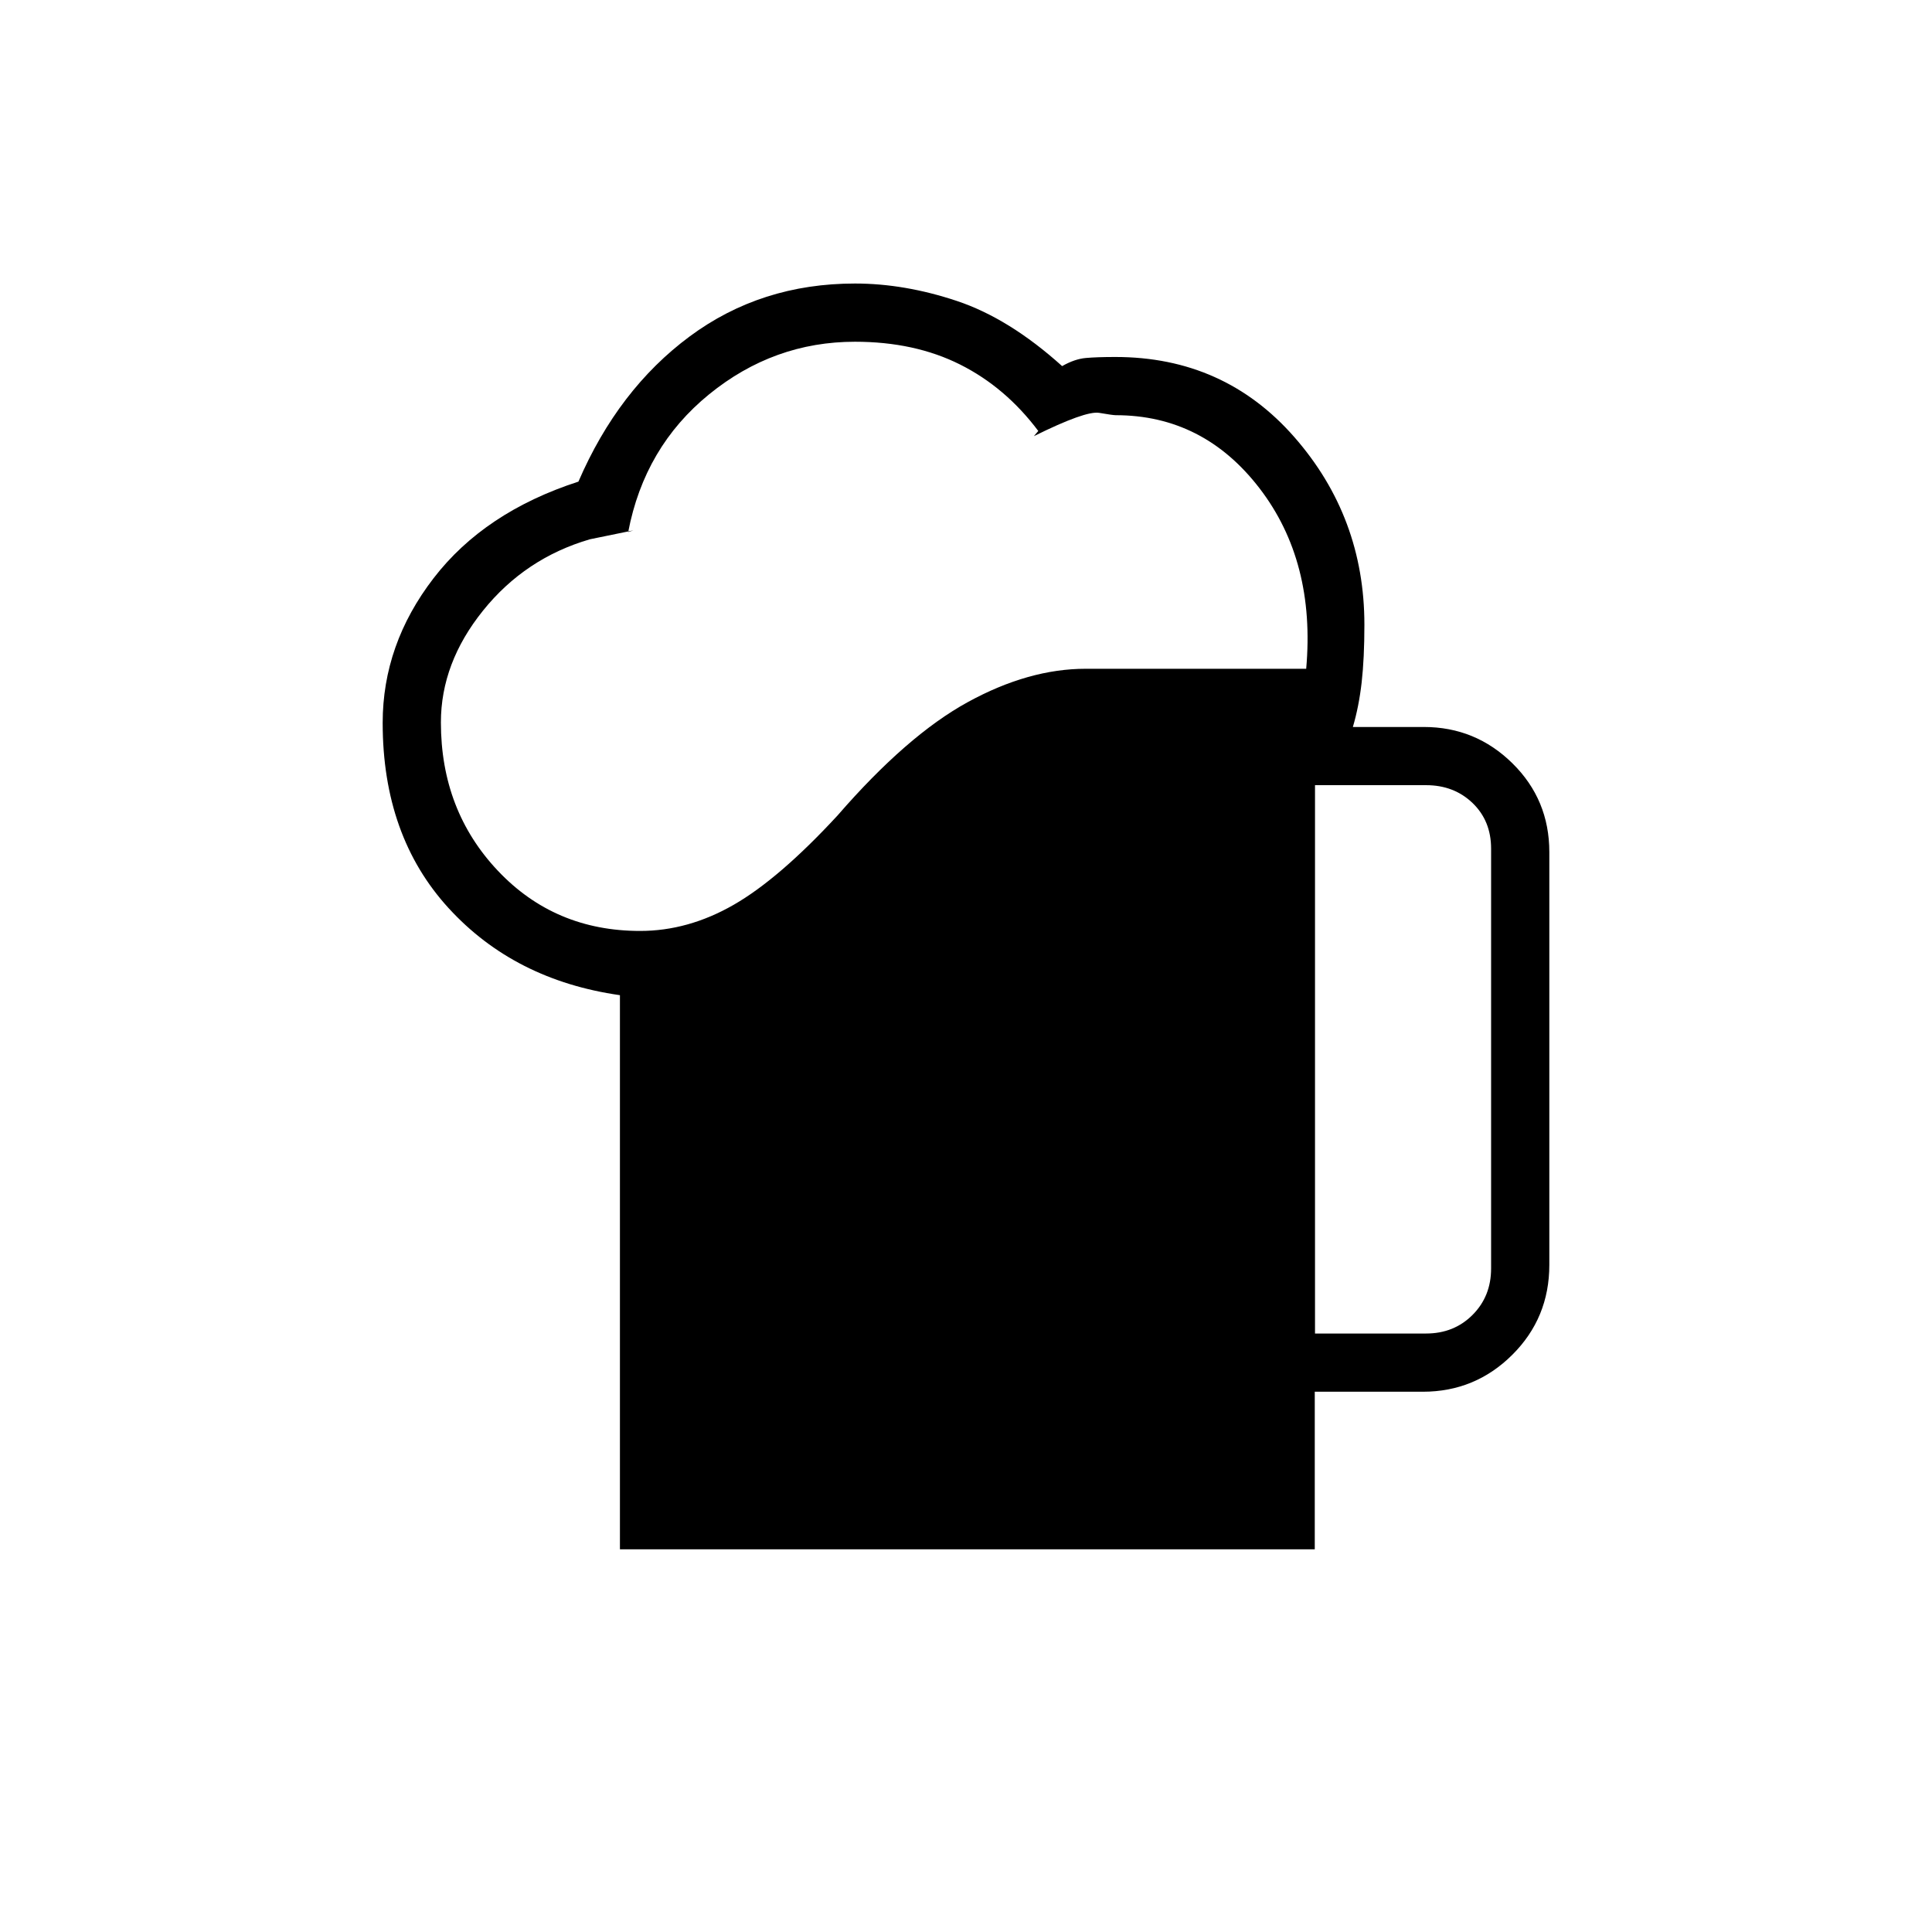 <svg xmlns="http://www.w3.org/2000/svg" height="20" viewBox="0 -960 960 960" width="20"><path d="M308.04-190.15V-465.5q-52.42-7.5-85.15-43.28-32.74-35.79-32.74-92.04 0-39.02 25.3-71.88 25.3-32.87 71.97-47.99 19.77-45.81 55.25-72.12 35.48-26.31 82.18-26.31 24.65 0 50.61 8.66 25.96 8.65 52.31 32.38 6.19-3.54 11.76-4.04 5.58-.5 14.7-.5 54.04 0 88.89 39.77 34.84 39.77 34.84 93.27 0 16.63-1.36 28.66-1.37 12.04-4.37 22.15h35.26q25.7 0 44.03 18.06 18.33 18.06 18.33 44.1v205.13q0 26.36-18.42 44.69t-44.41 18.33H653.3v78.31H308.04Zm-88.96-410.89q0 43.72 28.27 73.67 28.27 29.95 70.73 29.95 23.84 0 46.44-12.96 22.6-12.96 51.63-44.39 34.58-39.85 64.79-56.38 30.21-16.54 58.51-16.54h109.59q4.73-53.31-23.17-89.66-27.91-36.34-71.49-36.34-1.4 0-8.18-1.16-6.78-1.15-32.47 11.58l2.19-2.58q-16.3-21.71-38.88-33.03-22.58-11.31-52.19-11.31-40.39 0-72.5 26.13-32.12 26.14-40.2 68.41l2.58-.81-21.58 4.42q-32.15 9.37-53.11 35.42-20.96 26.04-20.96 55.58Zm434.34 303.66h55.2q13.84 0 23.07-9.24 9.23-9.23 9.23-23.07v-208.62q0-13.84-9.23-22.69-9.23-8.85-23.07-8.85h-55.2v272.47Z"/></svg>